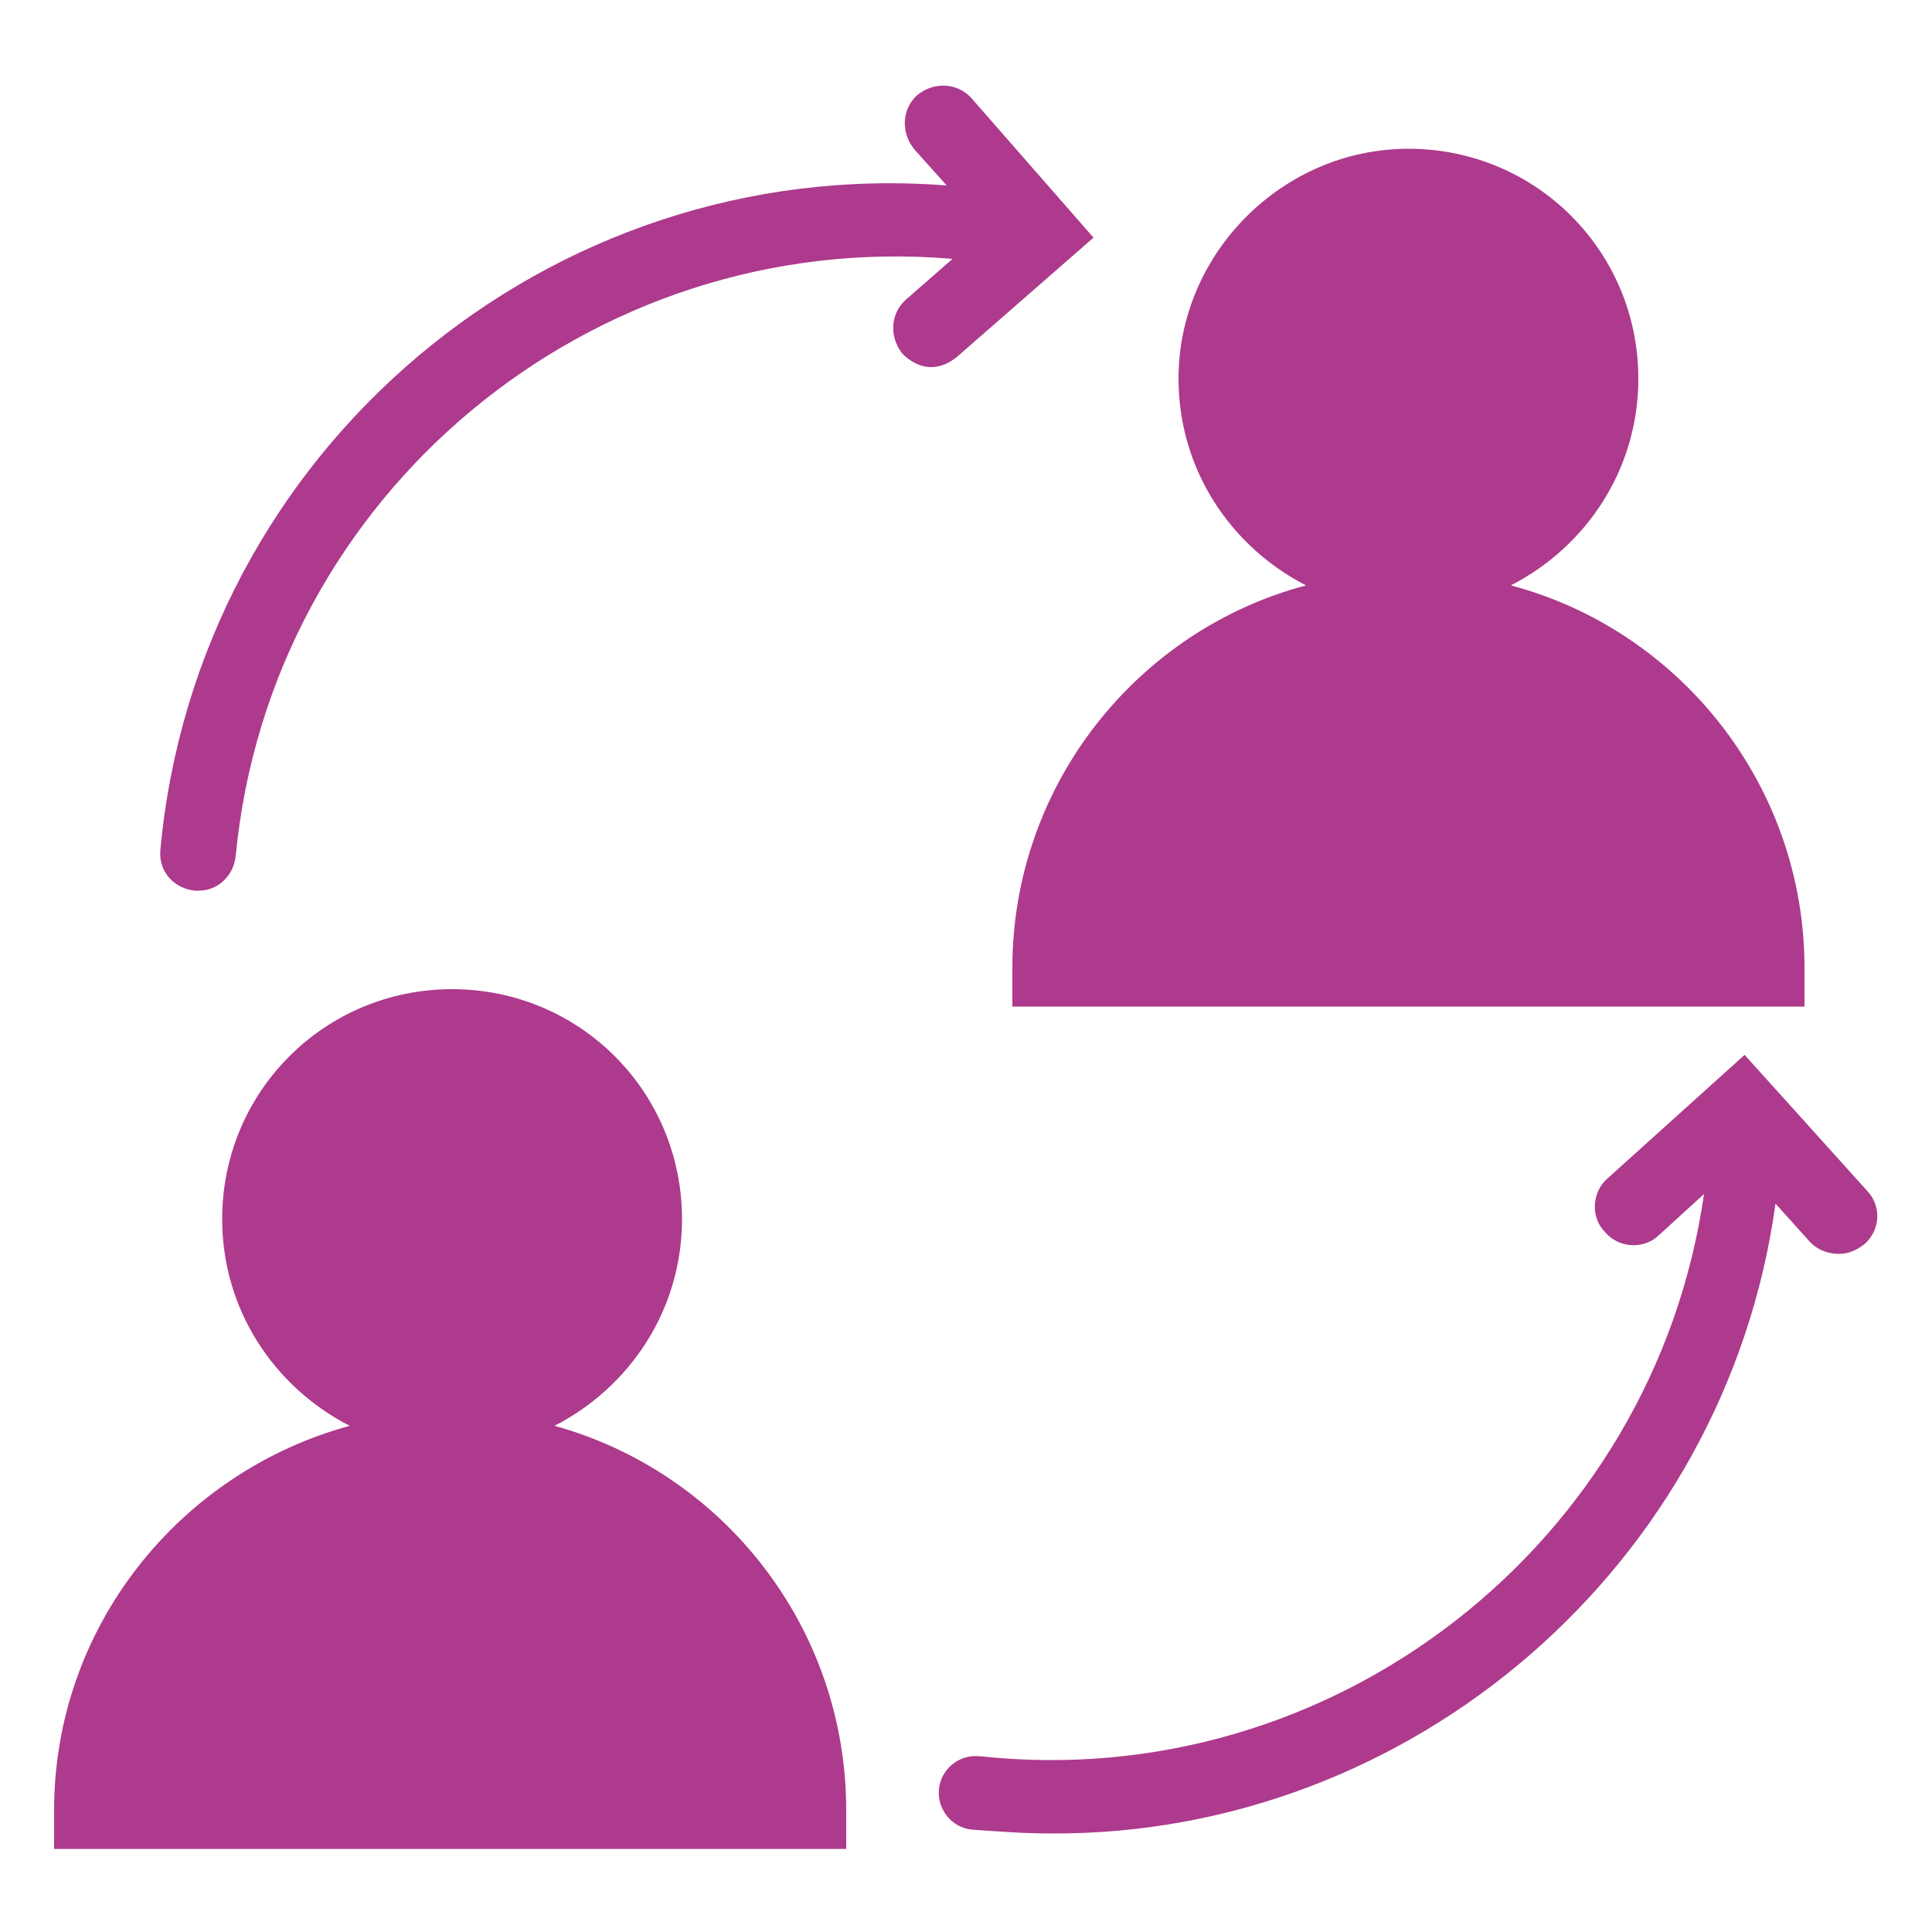 <?xml version="1.0" encoding="utf-8"?>
<!-- Generator: Adobe Illustrator 24.1.2, SVG Export Plug-In . SVG Version: 6.00 Build 0)  -->
<svg version="1.1" id="Layer_1" xmlns="http://www.w3.org/2000/svg" xmlns:xlink="http://www.w3.org/1999/xlink" x="0px" y="0px"
	 viewBox="0 0 100 100" style="enable-background:new 0 0 100 100;" xml:space="preserve">
<style type="text/css">
	.st0{fill:#AD3A8D;}
</style>
<g>
	<path class="st0" d="M96.7,61.7l-6.4-7.1L83.2,61c-0.8,0.7-0.9,2-0.1,2.8c0.7,0.8,2,0.9,2.8,0.1l2.3-2.1
		C85.6,79.9,69,92.9,50.7,90.9c-1.1-0.1-2,0.7-2.1,1.7c-0.1,1.1,0.7,2,1.7,2.1c1.4,0.1,2.7,0.2,4.1,0.2C73,95,89.3,81.1,91.9,62.3
		l1.8,2c0.4,0.4,0.9,0.6,1.5,0.6c0.5,0,0.9-0.2,1.3-0.5C97.3,63.7,97.4,62.5,96.7,61.7z"/>
	<path class="st0" d="M52.4,50.1v2h41v-2c0-9.5-6.5-17.5-15.2-19.8c3.9-2,6.6-6,6.6-10.7c0-6.6-5.3-11.9-11.9-11.9
		C66.4,7.7,61,13.1,61,19.6c0,4.7,2.7,8.7,6.6,10.7C58.9,32.6,52.4,40.6,52.4,50.1z"/>
	<path class="st0" d="M56.6,12.3l-6.3-7.2c-0.7-0.8-1.9-0.9-2.8-0.2c-0.8,0.7-0.9,1.9-0.2,2.8L49,9.6C28.4,8,10.2,23.3,8.3,44
		c-0.1,1.1,0.7,2,1.8,2.1c0.1,0,0.1,0,0.2,0c1,0,1.8-0.8,1.9-1.8C14,25.6,30.6,11.8,49.3,13.4l-2.4,2.1c-0.8,0.7-0.9,1.9-0.2,2.8
		c0.4,0.4,0.9,0.7,1.5,0.7c0.5,0,0.9-0.2,1.3-0.5L56.6,12.3z"/>
	<path class="st0" d="M28.7,73.8c3.9-2,6.6-6,6.6-10.7c0-6.6-5.3-11.9-11.9-11.9s-11.9,5.3-11.9,11.9c0,4.7,2.7,8.7,6.6,10.7
		C9.3,76.2,2.8,84.2,2.8,93.7v2h41v-2C43.8,84.2,37.4,76.2,28.7,73.8z"/>
</g>
</svg>
